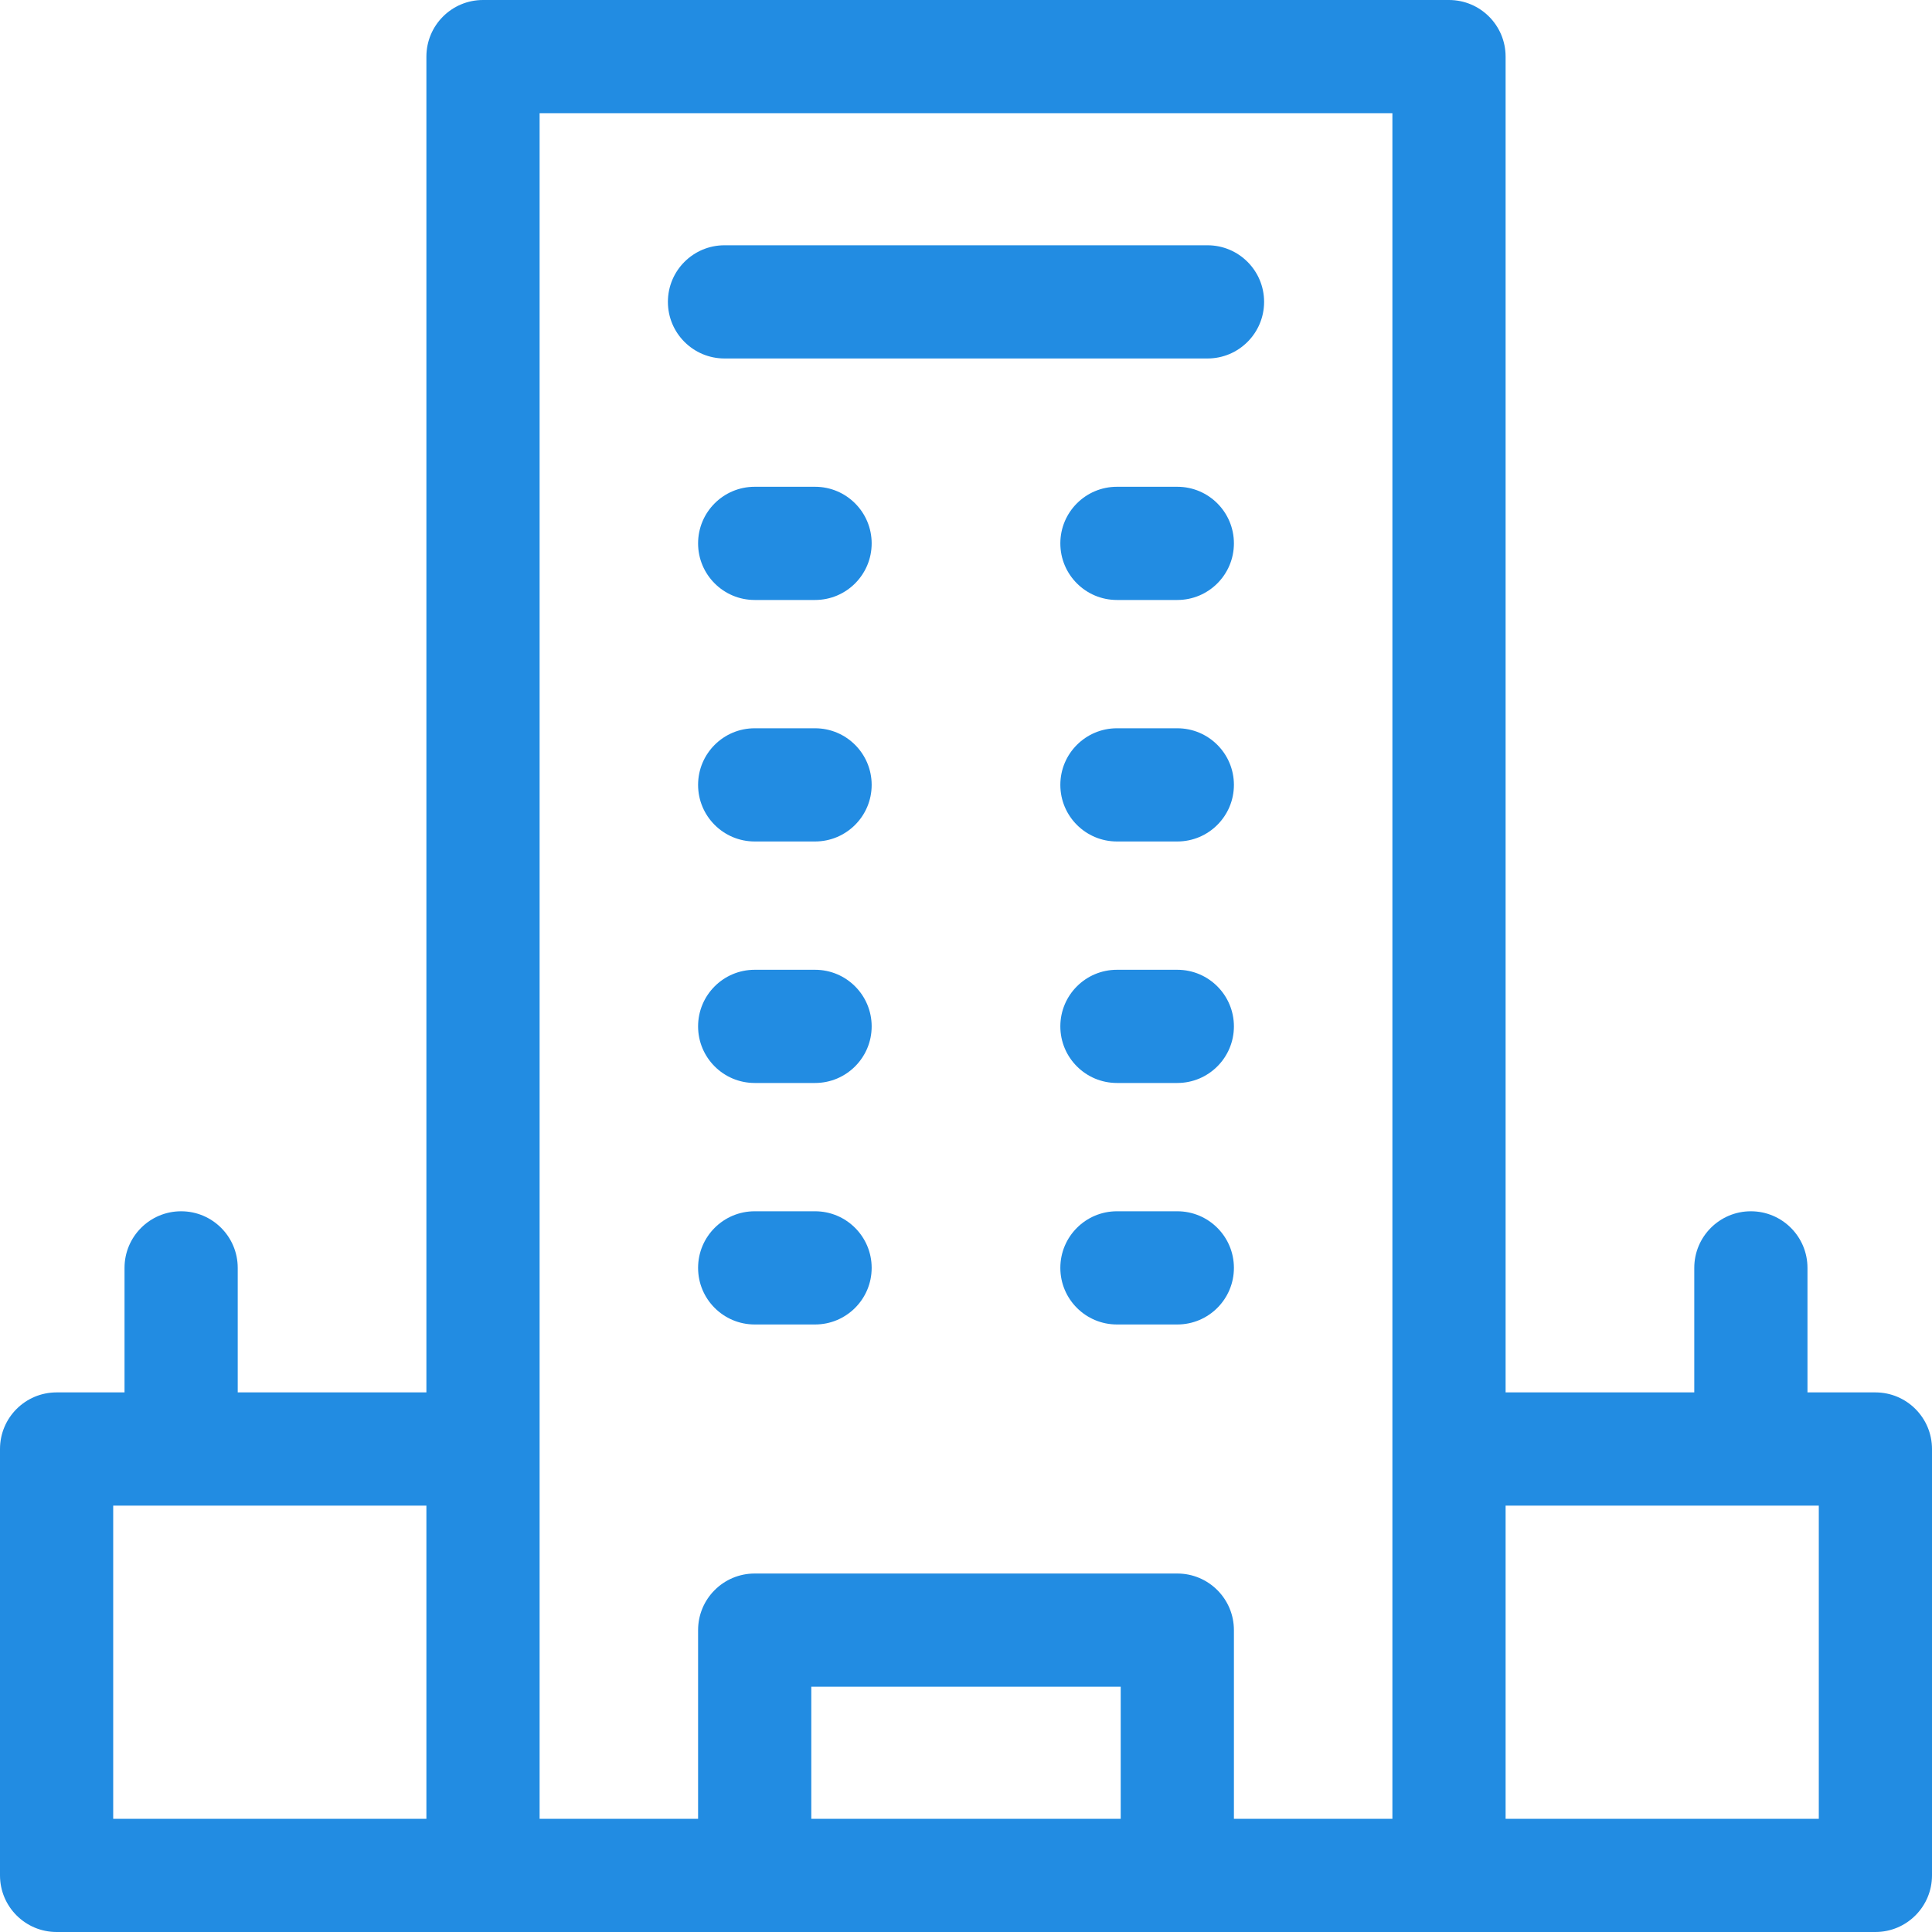 <svg id="Capa_1" fill="#228ce2" enable-background="new 0 0 512 512" height="512" viewBox="0 0 512 512" width="512" xmlns="http://www.w3.org/2000/svg"><g><path d="m497 369h-18v-33c0-8.284-6.716-15-15-15s-15 6.716-15 15v33h-50v-354c0-8.284-6.716-15-15-15h-256c-8.284 0-15 6.716-15 15v354h-50v-33c0-8.284-6.716-15-15-15s-15 6.716-15 15v33h-18c-8.284 0-15 6.716-15 15v113c0 8.284 6.716 15 15 15h482c8.284 0 15-6.716 15-15v-113c0-8.284-6.716-15-15-15zm-467 30h83v83h-83zm185 83v-35h82v35zm112 0v-50c0-8.284-6.716-15-15-15h-112c-8.284 0-15 6.716-15 15v50h-42v-452h226v452zm155 0h-83v-83h83z"/><path d="m320 65h-128c-8.284 0-15 6.716-15 15s6.716 15 15 15h128c8.284 0 15-6.716 15-15s-6.716-15-15-15z"/><path d="m216 129h-16c-8.284 0-15 6.716-15 15s6.716 15 15 15h16c8.284 0 15-6.716 15-15s-6.716-15-15-15z"/><path d="m312 129h-16c-8.284 0-15 6.716-15 15s6.716 15 15 15h16c8.284 0 15-6.716 15-15s-6.716-15-15-15z"/><path d="m216 193h-16c-8.284 0-15 6.716-15 15s6.716 15 15 15h16c8.284 0 15-6.716 15-15s-6.716-15-15-15z"/><path d="m312 193h-16c-8.284 0-15 6.716-15 15s6.716 15 15 15h16c8.284 0 15-6.716 15-15s-6.716-15-15-15z"/><path d="m216 257h-16c-8.284 0-15 6.716-15 15s6.716 15 15 15h16c8.284 0 15-6.716 15-15s-6.716-15-15-15z"/><path d="m312 257h-16c-8.284 0-15 6.716-15 15s6.716 15 15 15h16c8.284 0 15-6.716 15-15s-6.716-15-15-15z"/><path d="m216 321h-16c-8.284 0-15 6.716-15 15s6.716 15 15 15h16c8.284 0 15-6.716 15-15s-6.716-15-15-15z"/><path d="m312 321h-16c-8.284 0-15 6.716-15 15s6.716 15 15 15h16c8.284 0 15-6.716 15-15s-6.716-15-15-15z"/></g></svg>
